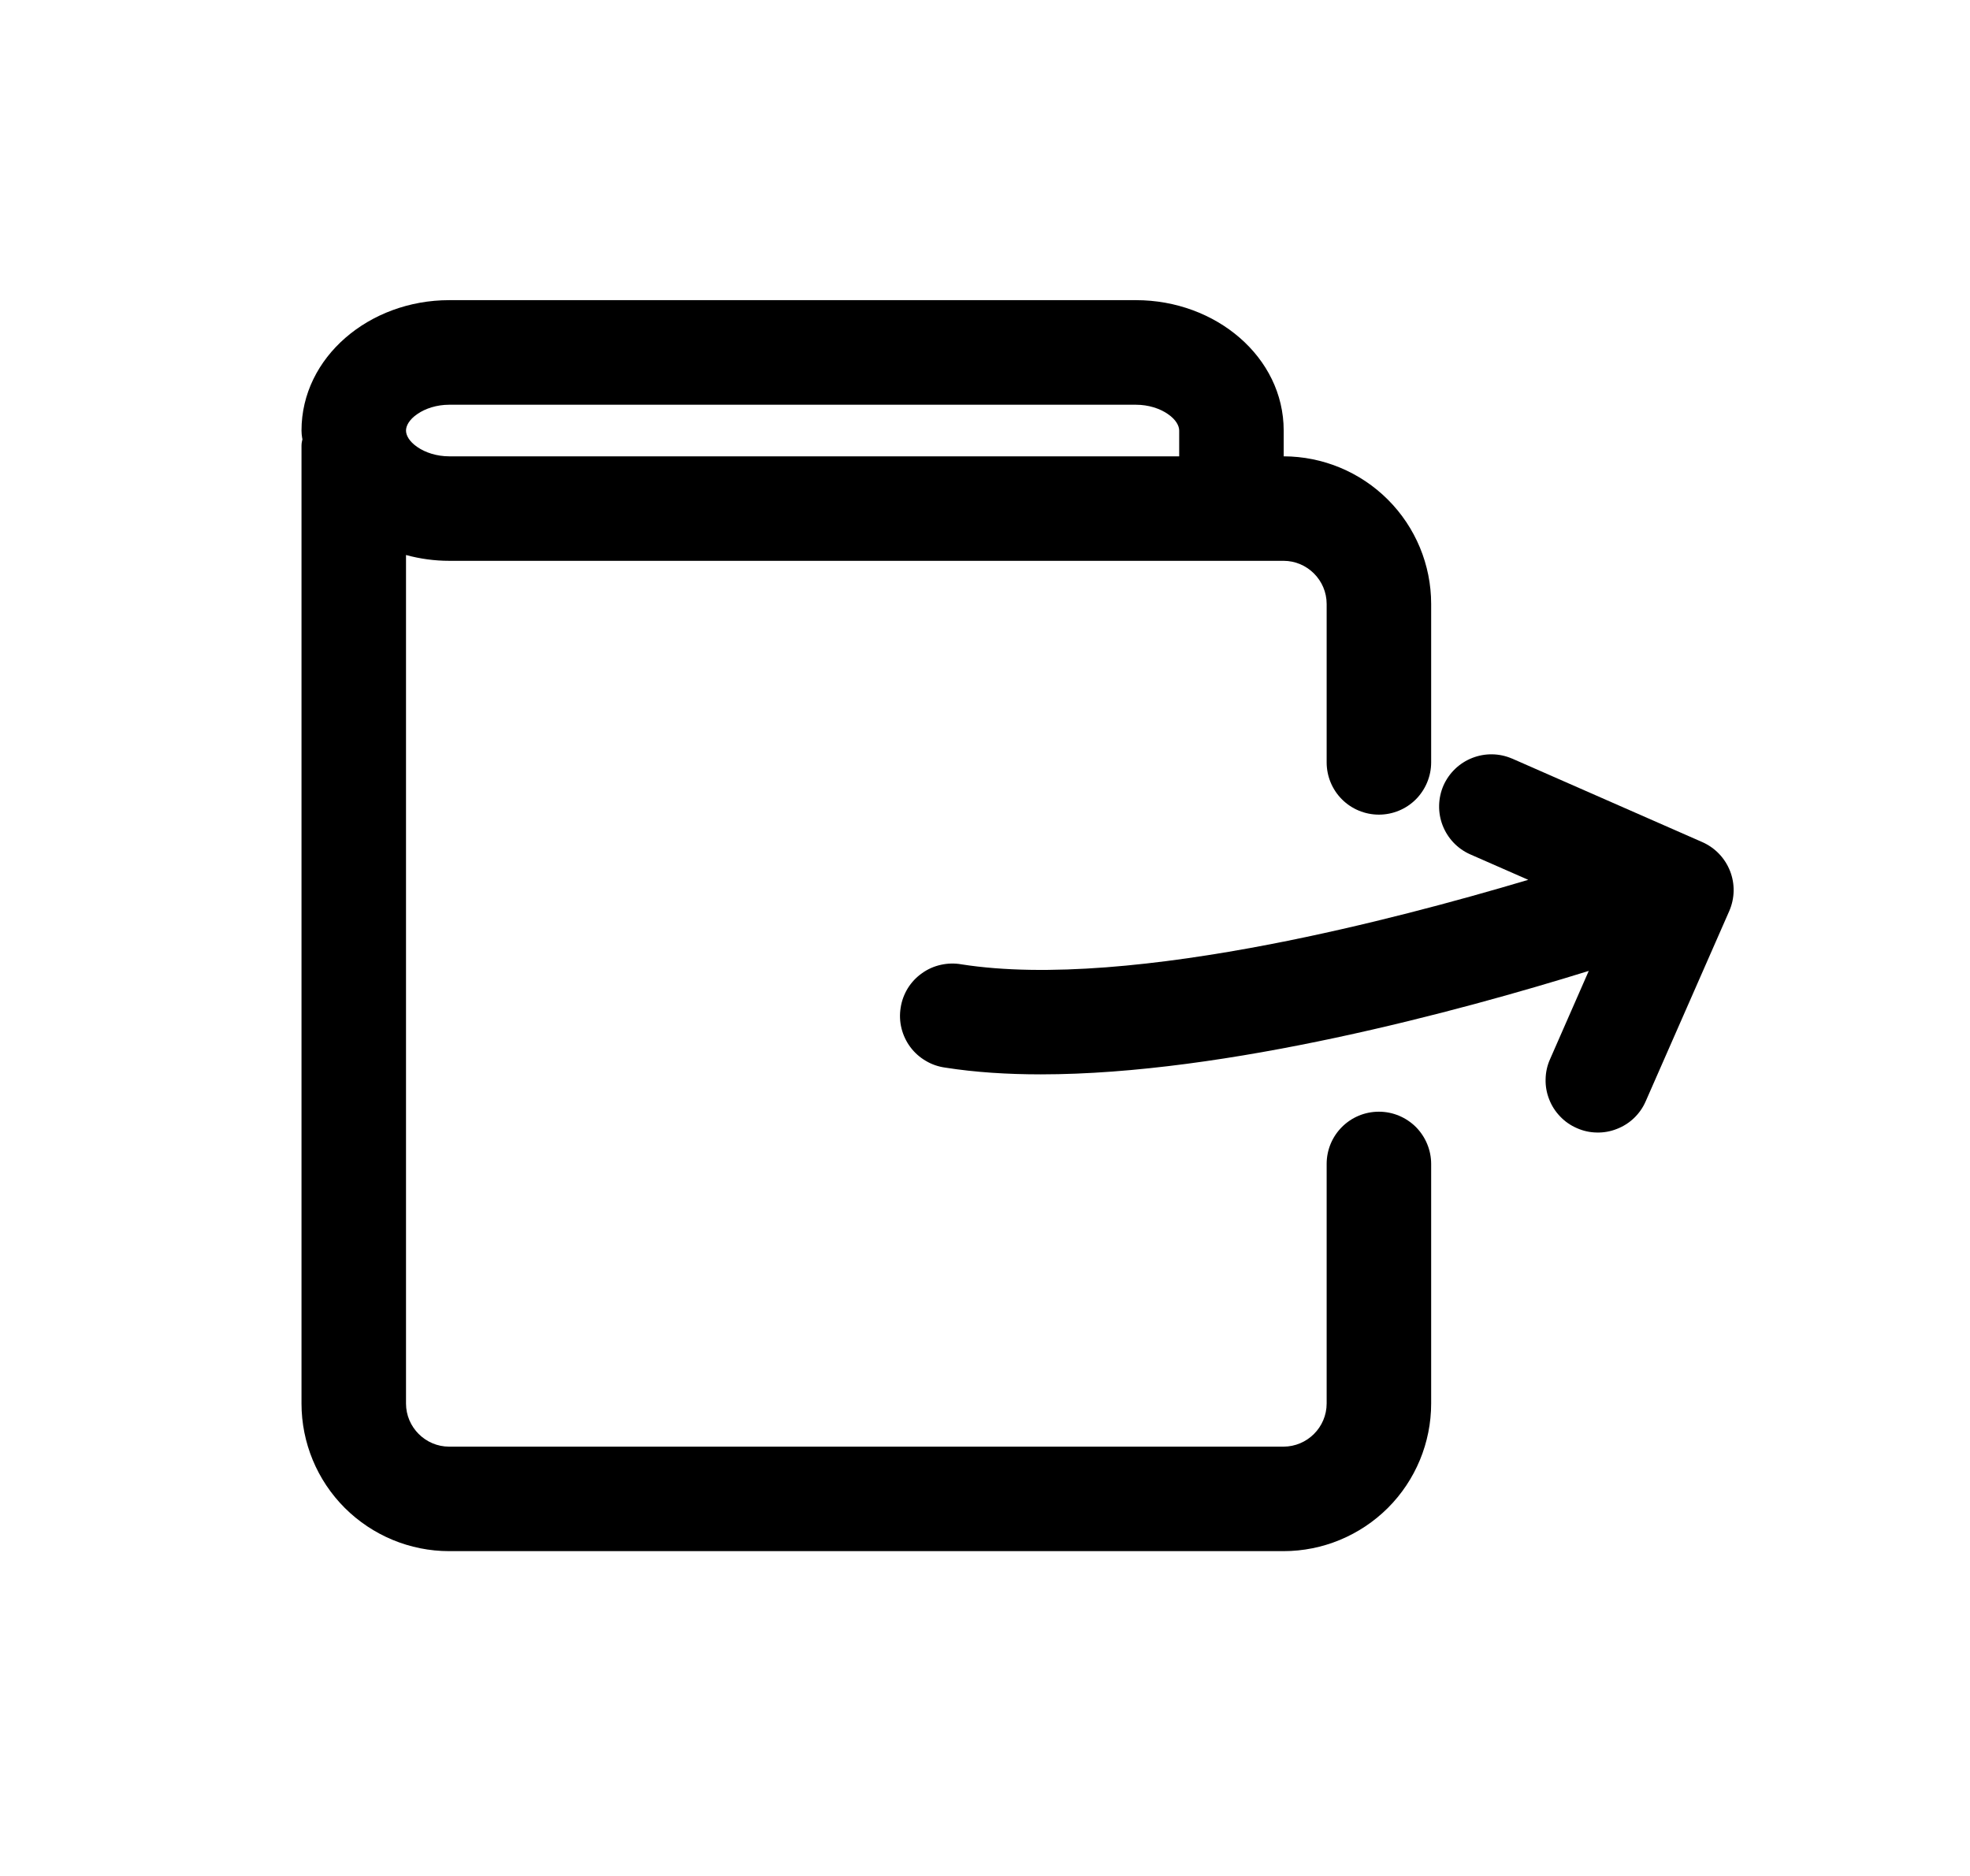 <svg xmlns="http://www.w3.org/2000/svg" width="21" height="20" viewBox="0 0 21 20" fill="none">
    <path fill-rule="evenodd" clip-rule="evenodd" d="M15.093 12.015C14.988 11.911 14.847 11.852 14.699 11.852C14.391 11.852 14.142 12.101 14.142 12.409V14.963C14.142 15.216 13.935 15.423 13.681 15.423H4.788C4.535 15.423 4.328 15.216 4.328 14.963V5.917C4.478 5.958 4.633 5.979 4.788 5.979H13.682C13.935 5.979 14.142 6.186 14.142 6.439V8.128C14.142 8.275 14.2 8.417 14.305 8.522C14.409 8.626 14.551 8.685 14.699 8.685C14.847 8.685 14.989 8.626 15.093 8.522C15.197 8.417 15.256 8.275 15.256 8.128V6.439C15.256 6.022 15.09 5.622 14.795 5.327C14.5 5.032 14.101 4.866 13.684 4.865V4.59C13.684 3.807 12.96 3.2 12.11 3.2H4.788C3.938 3.2 3.214 3.807 3.214 4.59C3.214 4.618 3.217 4.643 3.22 4.662L3.224 4.685L3.223 4.687C3.22 4.7 3.214 4.723 3.214 4.752V14.963C3.214 15.381 3.38 15.781 3.675 16.076C3.971 16.371 4.371 16.537 4.788 16.537H13.682C14.099 16.537 14.499 16.371 14.795 16.076C15.09 15.781 15.256 15.38 15.256 14.963V12.409C15.256 12.262 15.197 12.12 15.093 12.015ZM4.449 4.414C4.534 4.355 4.656 4.315 4.788 4.315H12.11C12.242 4.315 12.364 4.355 12.449 4.414C12.537 4.474 12.57 4.541 12.57 4.59V4.865H4.788C4.656 4.865 4.534 4.825 4.449 4.766C4.361 4.706 4.328 4.64 4.328 4.59C4.328 4.541 4.361 4.474 4.449 4.414Z" fill="currentColor"/>
    <path fill-rule="evenodd" clip-rule="evenodd" d="M18.442 9.286C18.388 9.148 18.282 9.038 18.147 8.978L16.118 8.087L16.117 8.087C15.982 8.029 15.83 8.027 15.693 8.081C15.556 8.135 15.447 8.24 15.387 8.375C15.329 8.509 15.325 8.662 15.378 8.799C15.431 8.936 15.535 9.047 15.669 9.107L16.291 9.38C15.542 9.603 14.555 9.871 13.54 10.067C12.358 10.295 11.154 10.423 10.249 10.281C10.176 10.268 10.102 10.27 10.03 10.286C9.957 10.302 9.889 10.332 9.828 10.376C9.768 10.418 9.716 10.473 9.677 10.536C9.638 10.6 9.612 10.67 9.601 10.743C9.589 10.817 9.592 10.892 9.61 10.964C9.628 11.036 9.66 11.104 9.704 11.163C9.749 11.223 9.805 11.273 9.869 11.31C9.932 11.348 10.003 11.372 10.076 11.382C10.394 11.432 10.737 11.454 11.095 11.454C13.073 11.454 15.558 10.779 16.936 10.351L16.523 11.293C16.493 11.36 16.477 11.432 16.476 11.506C16.474 11.579 16.487 11.652 16.514 11.72C16.54 11.788 16.58 11.85 16.631 11.903C16.681 11.956 16.742 11.998 16.809 12.027C16.876 12.057 16.948 12.073 17.021 12.074C17.094 12.076 17.167 12.063 17.235 12.036C17.373 11.983 17.484 11.877 17.543 11.741L18.434 9.712C18.493 9.576 18.496 9.423 18.442 9.286Z" fill="currentColor"/>
</svg>